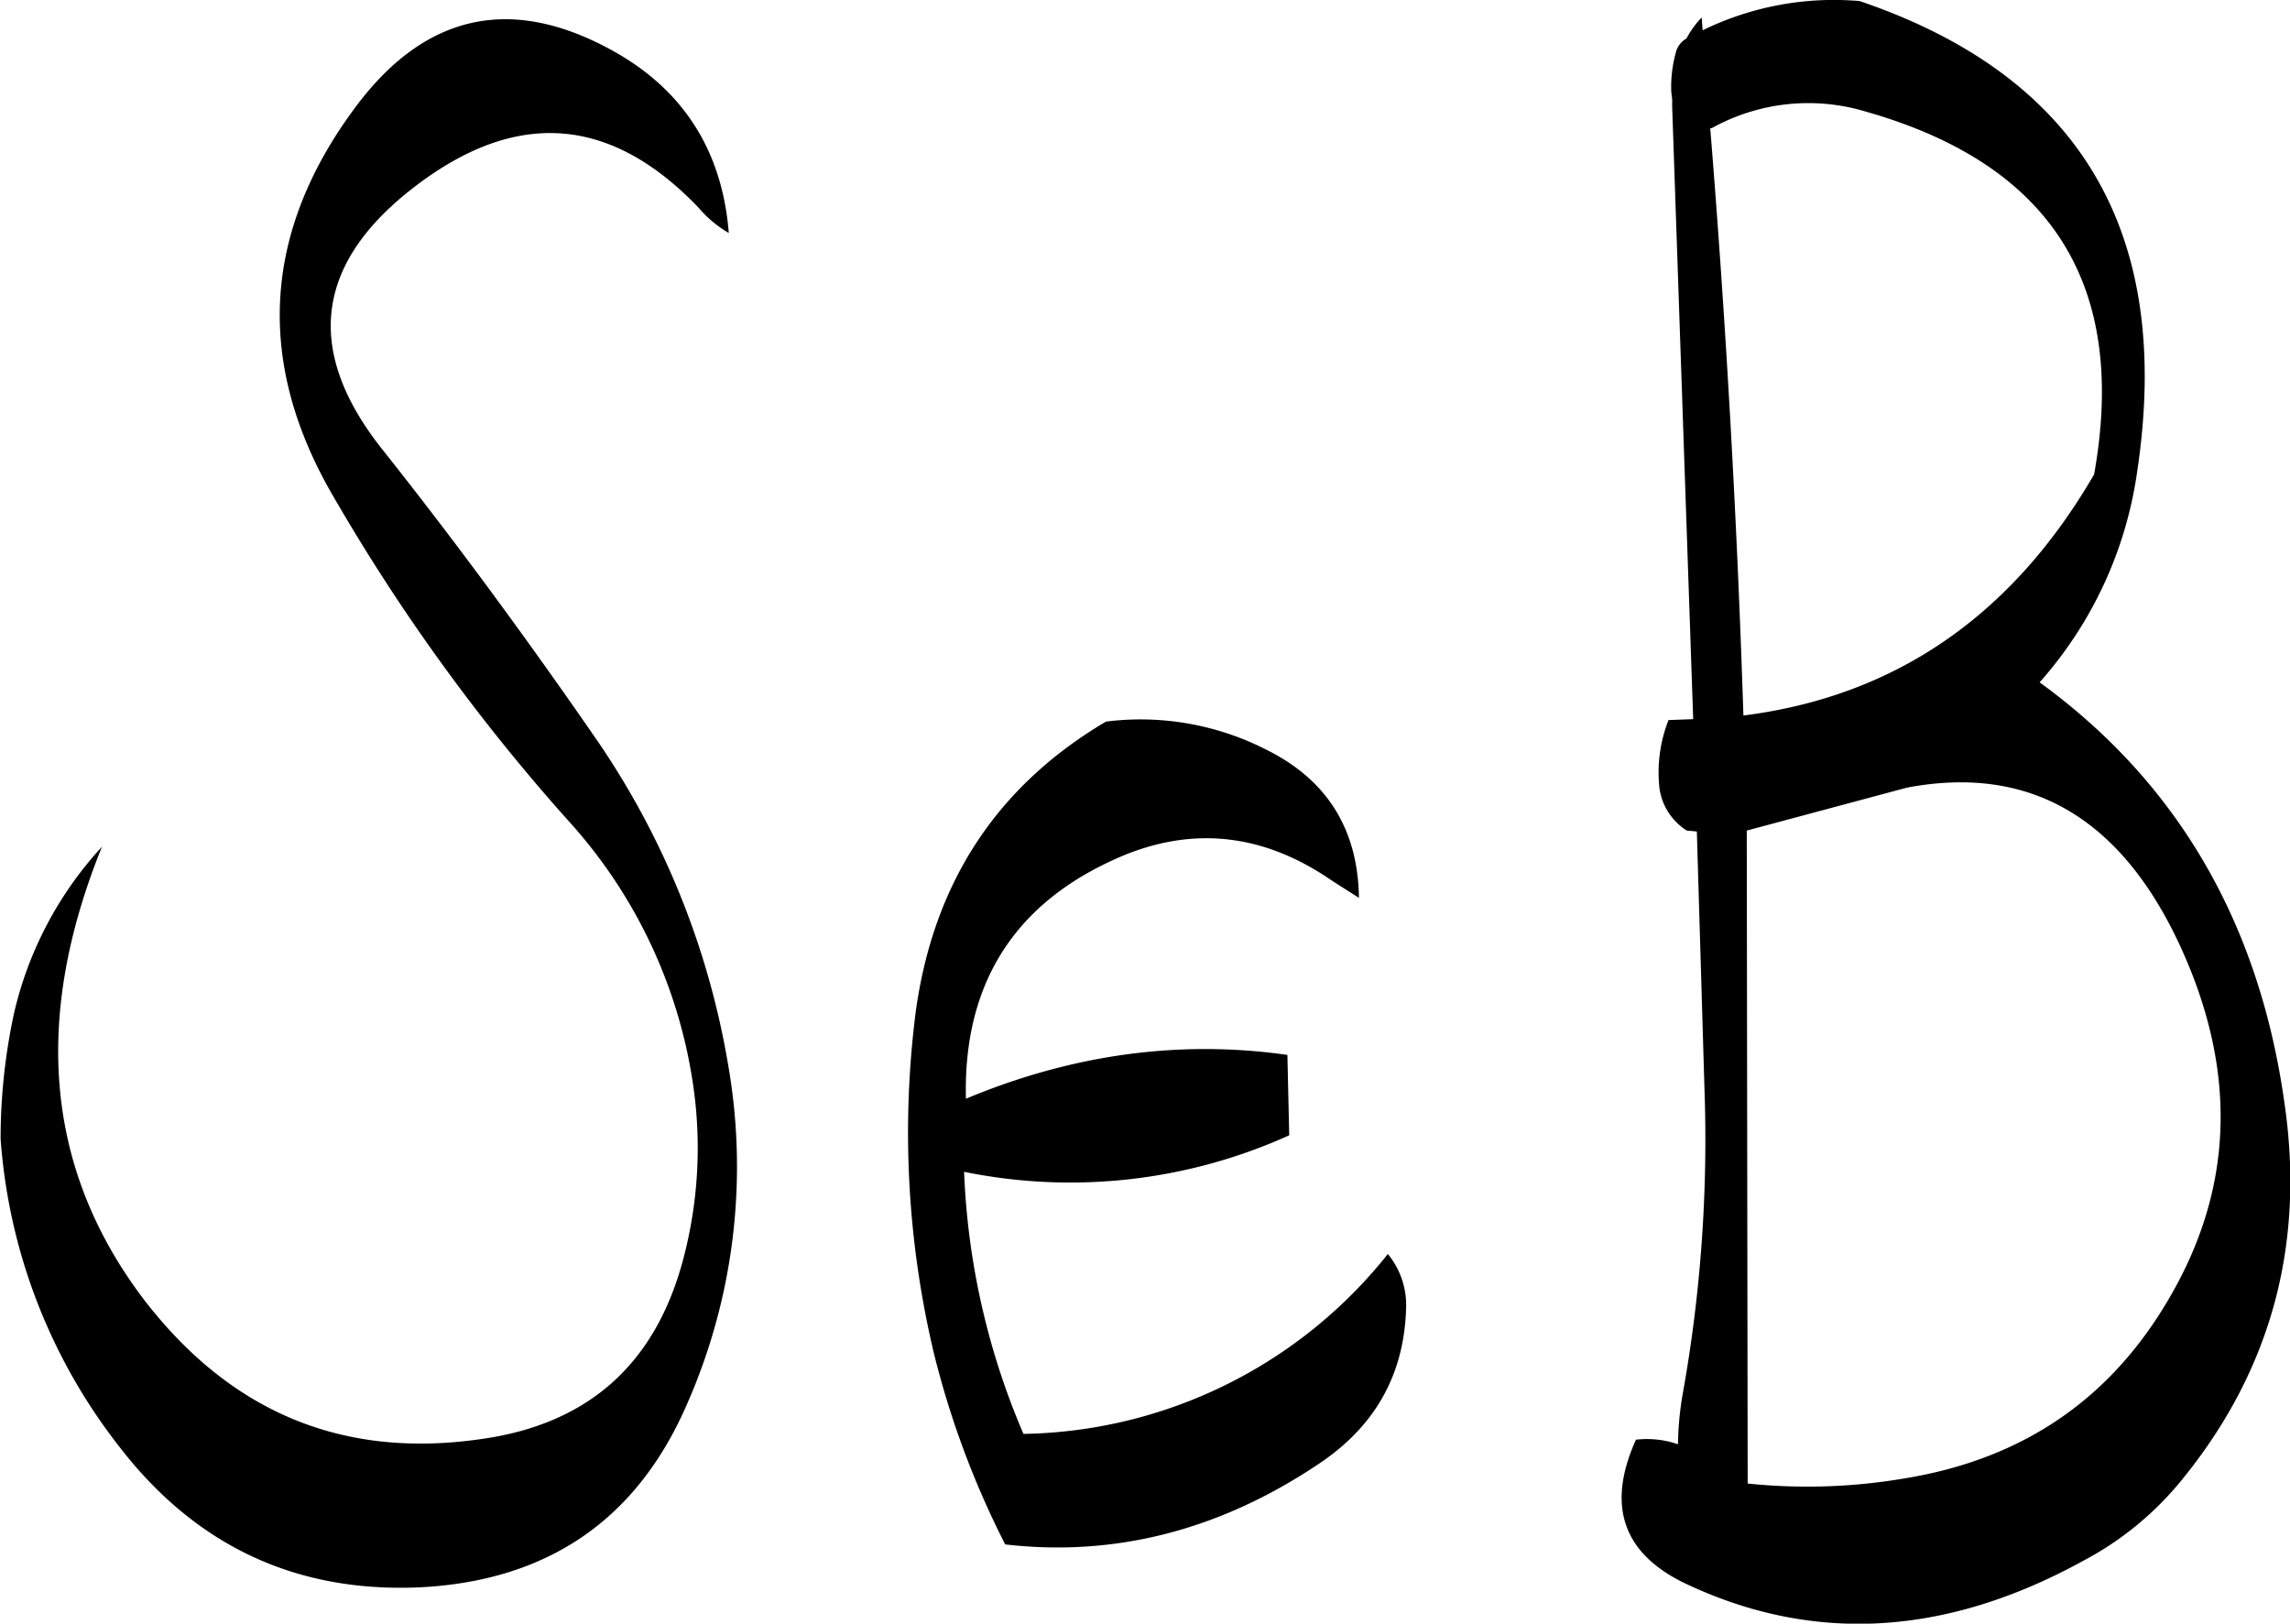 <svg id="Layer_1" data-name="Layer 1" xmlns="http://www.w3.org/2000/svg" viewBox="0 0 300.9 213.35"><defs><style>.cls-1{fill-rule:evenodd;}</style></defs><path class="cls-1" d="M330.84,309.48c-.12-8.88-4.08-15.36-11.88-19.32a36.33,36.33,0,0,0-21.36-3.84c-14.4,8.52-22.68,21.24-25,38.16a125.44,125.44,0,0,0,2.4,44.88,116.88,116.88,0,0,0,9.36,25.08c14.52,1.68,28.44-1.92,41.52-10.8,7.2-4.92,10.92-11.64,11.16-20.28a10.57,10.57,0,0,0-2.4-7.08,62.49,62.49,0,0,1-47.88,23.64,96.7,96.7,0,0,1-7.8-34.44,69.76,69.76,0,0,0,42.72-4.8l-.24-10.56c-14-2-28.2-.12-42.24,5.76-.36-14.52,5.88-25,18.72-31.08q15.3-7.38,29.52,2.52ZM199,205.56c-12.24,16.44-13.2,33.6-2.88,51.24a255.86,255.86,0,0,0,31.32,43.08,65.7,65.7,0,0,1,16.08,35.4,57,57,0,0,1-1.32,21.12c-3.6,14.28-12.6,22.32-27,24.24-18,2.52-32.64-3.6-44-18.36-12.84-16.92-14.76-36.72-5.52-59.52a48.36,48.36,0,0,0-11.52,21.72,78,78,0,0,0-1.8,16.68,74.23,74.23,0,0,0,15.6,40.44c10.08,13.08,23.28,19.2,39.48,18.48,16.68-.84,28.32-8.76,34.92-23.64A77.44,77.44,0,0,0,248,331.68a106.7,106.7,0,0,0-17.64-43.44c-8.88-12.84-18.12-25.44-27.84-37.68q-16-20.16,5.76-35.64c12.72-9,24.6-7.8,35.76,3.84a15.47,15.47,0,0,0,4,3.36c-.84-10.68-5.88-18.72-15.12-23.88C219.6,190.8,208.2,193.2,199,205.56ZM402.84,295c16.44-3.12,28.68,4.2,36.48,22.08,6.6,15.12,6.36,29.52-1,43.2-7.8,14.52-19.8,23-36.24,25.56a75.7,75.7,0,0,1-20.16.6l-.12-85.8Zm-25.68-86.64a26.14,26.14,0,0,1,20.4-2.16q36.54,10.44,29.88,47.64-16.2,27.9-46.08,31.68Q380.1,246.6,377,208.32Zm-5.28-4.8.12,1v1L374.76,286l-3.24.12a18.82,18.82,0,0,0-1.2,8.88,7.85,7.85,0,0,0,3.6,5.64l1.32.12,1,33.72a189,189,0,0,1-2.88,40.32,42,42,0,0,0-.6,6.48,12.46,12.46,0,0,0-5.52-.6q-5.76,12.78,6.12,18.72Q398.7,411.6,426,396.6a41.79,41.79,0,0,0,13-10.68c11.64-14.28,16.2-30.84,13.44-49.56q-5-35.46-32.16-55.2a52.77,52.77,0,0,0,12.84-27.84c4.68-31.32-7.56-51.84-36.48-61.68A39.27,39.27,0,0,0,376,195.48l-.12-1.68a11.76,11.76,0,0,0-2,2.76,2.94,2.94,0,0,0-1.44,2A16.73,16.73,0,0,0,371.88,203.52Z" transform="translate(-152.28 -191.5)"/></svg>